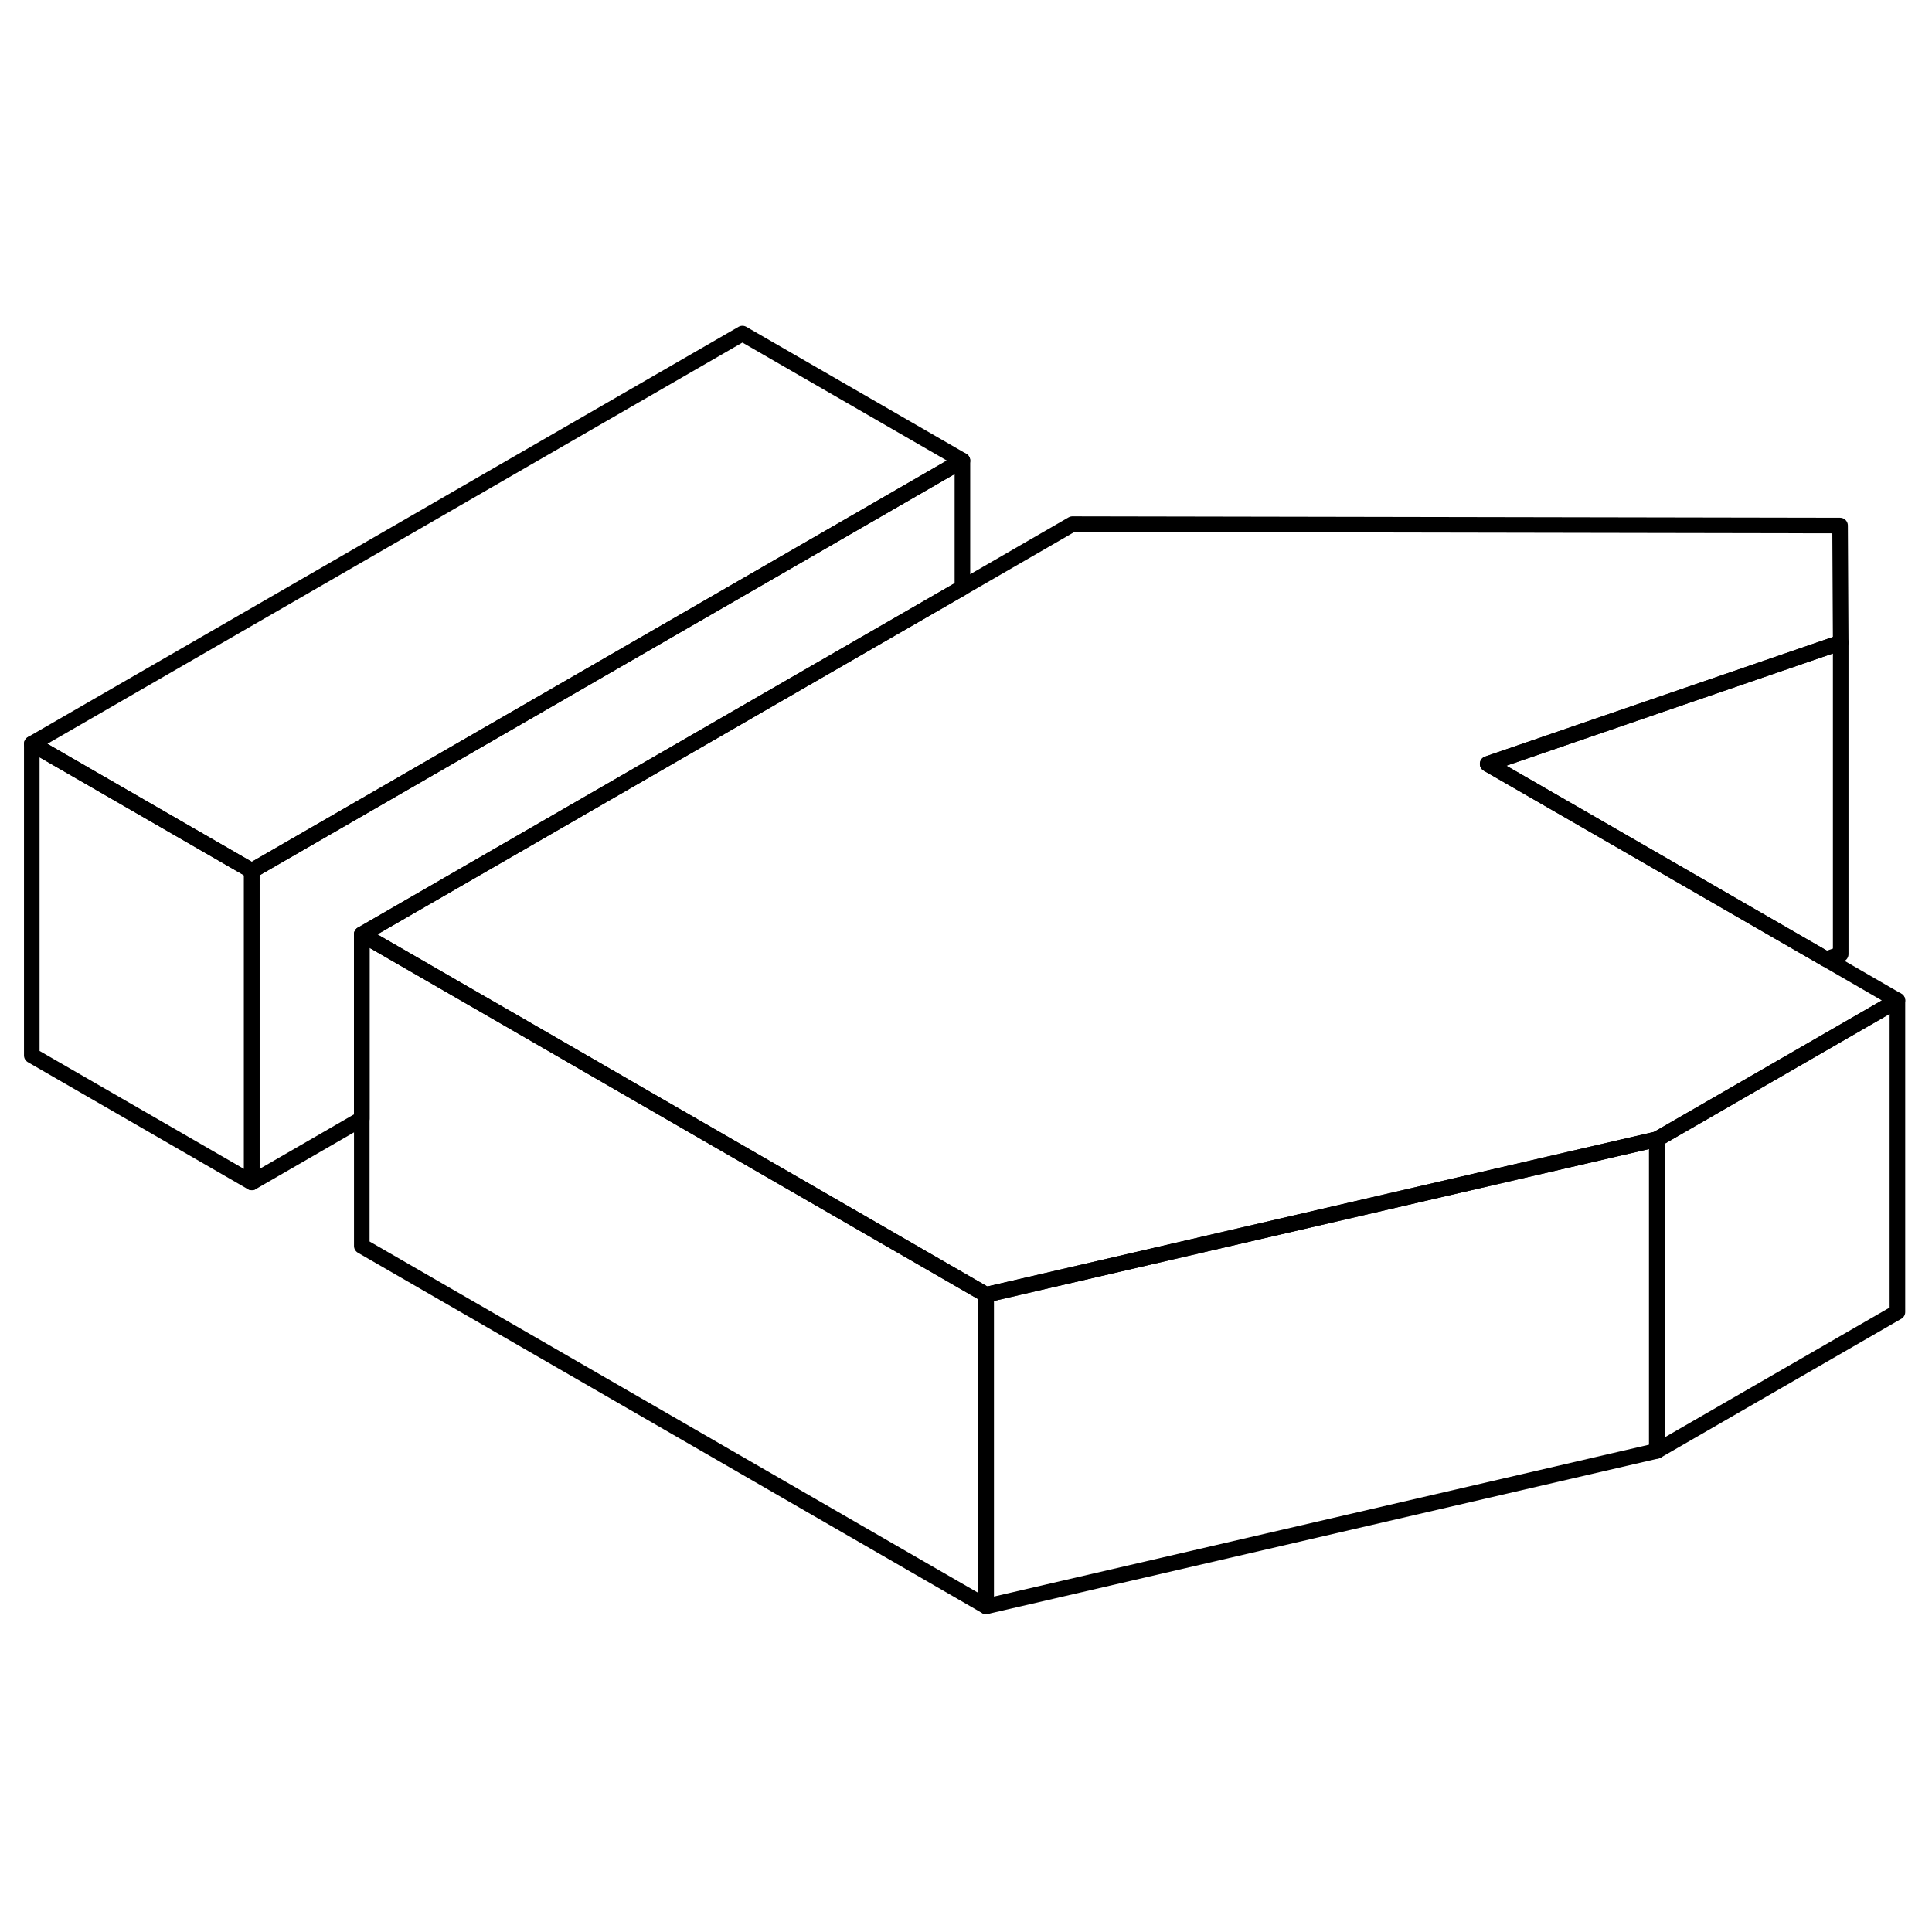 <svg width="48" height="48" viewBox="0 0 124 87" fill="none" xmlns="http://www.w3.org/2000/svg" stroke-width="1px"
     stroke-linecap="round" stroke-linejoin="round">
    <path d="M63.29 64.6V84.6L23.22 61.47V41.47L33.48 47.39L40.54 51.47L63.29 64.6Z" stroke="currentColor" stroke-linejoin="round"/>
    <path d="M118.14 22.74V42.74L117.2 43.06L103.58 35.2L95.48 30.53L118.14 22.74Z" stroke="currentColor" stroke-linejoin="round"/>
    <path d="M47.65 2.91L2.04 29.24L16.16 37.39L61.77 11.06L47.65 2.91Z" stroke="currentColor" stroke-linejoin="round"/>
    <path d="M121.78 45.71L106.34 54.62L103.65 55.24L63.29 64.6L40.54 51.47L33.48 47.39L23.22 41.47L51.51 25.14L61.77 19.22L68.83 15.14L118.1 15.23L118.14 22.74L95.48 30.53L103.58 35.2L117.2 43.06L121.78 45.71Z" stroke="currentColor" stroke-linejoin="round"/>
    <path d="M16.16 37.39V57.39L2.04 49.24V29.24L16.16 37.39Z" stroke="currentColor" stroke-linejoin="round"/>
    <path d="M61.77 11.06V19.22L51.51 25.14L23.22 41.47V53.31L16.16 57.39V37.39L61.77 11.06Z" stroke="currentColor" stroke-linejoin="round"/>
    <path d="M106.34 54.62V74.62L63.29 84.6V64.6L103.65 55.24L106.34 54.62Z" stroke="currentColor" stroke-linejoin="round"/>
    <path d="M121.78 45.71V65.71L106.34 74.62V54.62L121.78 45.71Z" stroke="currentColor" stroke-linejoin="round"/>
</svg>